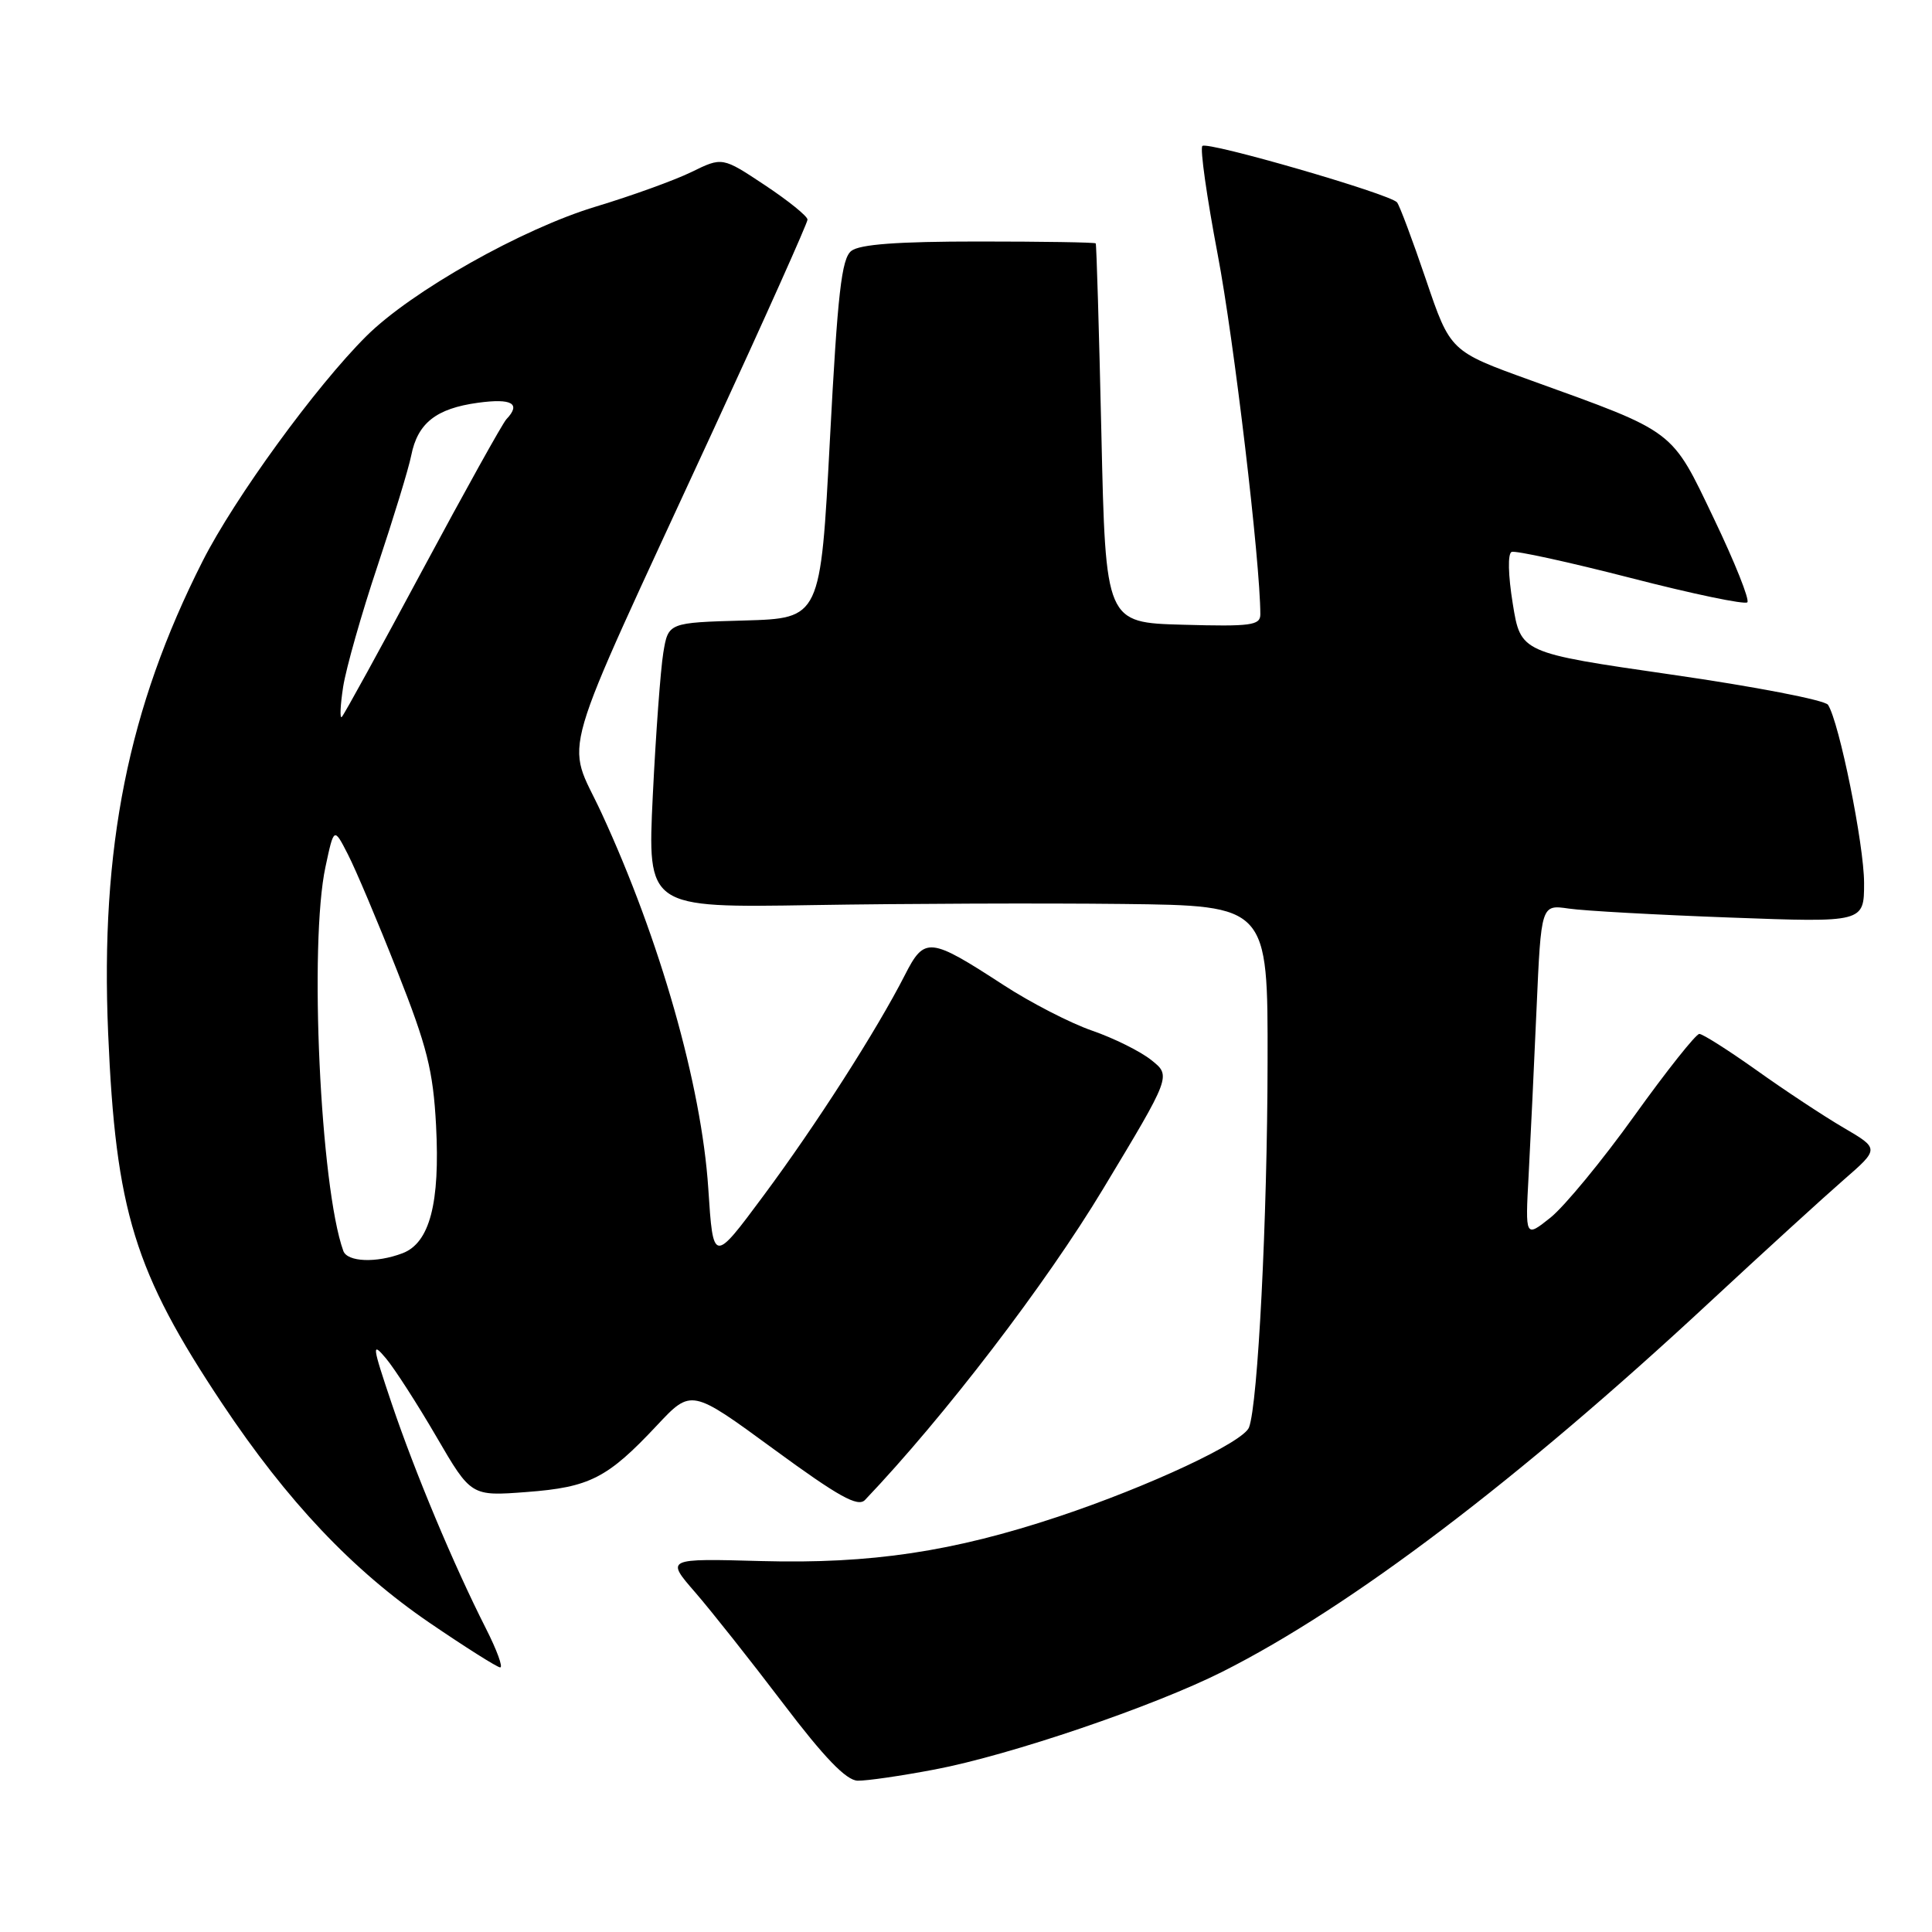 <?xml version="1.0" encoding="UTF-8" standalone="no"?>
<!DOCTYPE svg PUBLIC "-//W3C//DTD SVG 1.1//EN" "http://www.w3.org/Graphics/SVG/1.1/DTD/svg11.dtd" >
<svg xmlns="http://www.w3.org/2000/svg" xmlns:xlink="http://www.w3.org/1999/xlink" version="1.1" viewBox="0 0 256 256">
 <g >
 <path fill="currentColor"
d=" M 123.89 234.46 C 133.84 232.57 152.85 226.11 162.00 221.50 C 178.97 212.95 201.21 196.09 226.50 172.58 C 233.65 165.94 241.65 158.64 244.27 156.36 C 249.04 152.21 249.04 152.21 244.27 149.42 C 241.65 147.89 236.46 144.46 232.75 141.81 C 229.03 139.17 225.62 137.00 225.17 137.00 C 224.72 137.00 220.85 141.87 216.58 147.82 C 212.31 153.78 207.30 159.85 205.46 161.33 C 202.10 164.01 202.10 164.01 202.55 155.75 C 202.79 151.21 203.27 141.28 203.60 133.68 C 204.21 119.86 204.21 119.86 207.86 120.39 C 209.86 120.69 219.49 121.22 229.25 121.58 C 247.00 122.24 247.00 122.24 247.00 117.00 C 247.00 111.95 243.71 95.69 242.22 93.39 C 241.82 92.77 232.50 90.97 221.50 89.39 C 201.50 86.50 201.50 86.50 200.45 80.00 C 199.83 76.17 199.77 73.35 200.30 73.13 C 200.80 72.93 207.90 74.48 216.07 76.58 C 224.24 78.69 231.20 80.14 231.53 79.81 C 231.86 79.48 229.87 74.50 227.11 68.74 C 221.41 56.82 222.12 57.36 202.84 50.40 C 192.17 46.55 192.17 46.55 188.94 37.03 C 187.16 31.79 185.44 27.19 185.11 26.81 C 184.11 25.68 159.97 18.69 159.32 19.34 C 158.99 19.67 159.91 26.14 161.35 33.72 C 163.50 44.97 167.00 74.52 167.00 81.41 C 167.00 82.87 165.74 83.03 156.75 82.78 C 146.50 82.50 146.50 82.50 145.94 57.50 C 145.63 43.75 145.29 32.39 145.19 32.25 C 145.08 32.11 138.11 32.00 129.69 32.00 C 118.95 32.00 113.91 32.37 112.80 33.25 C 111.51 34.27 110.99 38.84 109.97 58.22 C 108.72 81.93 108.72 81.93 98.63 82.22 C 88.55 82.50 88.55 82.50 87.89 86.50 C 87.53 88.70 86.90 97.20 86.50 105.39 C 85.78 120.29 85.78 120.29 107.64 119.93 C 119.66 119.73 138.16 119.66 148.75 119.78 C 168.00 120.00 168.00 120.00 167.96 140.75 C 167.93 161.56 166.68 186.07 165.50 189.14 C 164.74 191.11 152.27 196.95 140.24 200.96 C 126.27 205.61 115.41 207.24 100.92 206.85 C 88.21 206.50 88.21 206.50 92.12 211.00 C 94.26 213.47 99.50 220.09 103.76 225.70 C 109.23 232.91 112.13 235.91 113.64 235.95 C 114.82 235.98 119.43 235.31 123.89 234.46 Z  M 64.37 215.75 C 60.09 207.30 55.00 195.14 51.91 186.00 C 49.30 178.26 49.23 177.72 51.15 180.00 C 52.30 181.38 55.31 186.05 57.83 190.38 C 62.42 198.26 62.42 198.26 69.78 197.70 C 78.14 197.07 80.49 195.87 87.05 188.87 C 91.60 184.02 91.60 184.02 102.51 192.01 C 111.14 198.33 113.68 199.74 114.62 198.75 C 125.14 187.70 138.56 170.17 146.17 157.53 C 155.19 142.56 155.19 142.56 152.56 140.47 C 151.12 139.31 147.58 137.56 144.72 136.57 C 141.85 135.58 136.56 132.86 132.97 130.52 C 123.17 124.15 122.51 124.08 119.90 129.20 C 116.18 136.50 108.12 149.08 101.15 158.46 C 94.50 167.42 94.50 167.42 93.85 157.46 C 92.95 143.80 87.45 124.48 79.70 107.72 C 74.97 97.49 73.48 102.59 94.41 57.21 C 101.34 42.20 107.00 29.55 107.00 29.10 C 107.00 28.65 104.46 26.60 101.36 24.54 C 95.71 20.79 95.71 20.79 91.61 22.80 C 89.35 23.90 83.67 25.95 79.00 27.36 C 69.21 30.30 54.52 38.59 48.55 44.53 C 41.85 51.19 31.08 66.00 26.85 74.35 C 16.98 93.84 13.28 112.32 14.33 136.92 C 15.33 160.48 17.81 168.52 29.44 185.98 C 38.09 198.95 46.70 208.05 56.92 215.03 C 61.64 218.25 65.85 220.91 66.27 220.94 C 66.69 220.97 65.84 218.64 64.37 215.75 Z  M 45.49 165.75 C 42.44 157.30 40.94 125.02 43.13 114.85 C 44.25 109.60 44.25 109.60 46.10 113.21 C 47.12 115.19 50.06 122.14 52.63 128.66 C 56.59 138.67 57.39 141.83 57.78 149.13 C 58.32 159.42 56.94 164.69 53.34 166.06 C 49.87 167.38 46.02 167.23 45.49 165.75 Z  M 45.47 91.00 C 45.86 88.53 47.90 81.33 50.02 75.00 C 52.13 68.67 54.15 62.08 54.49 60.35 C 55.34 56.06 57.79 54.13 63.32 53.37 C 67.84 52.75 69.08 53.47 67.10 55.55 C 66.60 56.07 61.61 65.05 56.00 75.50 C 50.40 85.95 45.58 94.72 45.29 95.00 C 45.01 95.28 45.09 93.47 45.47 91.00 Z "/>
</g>
</svg>